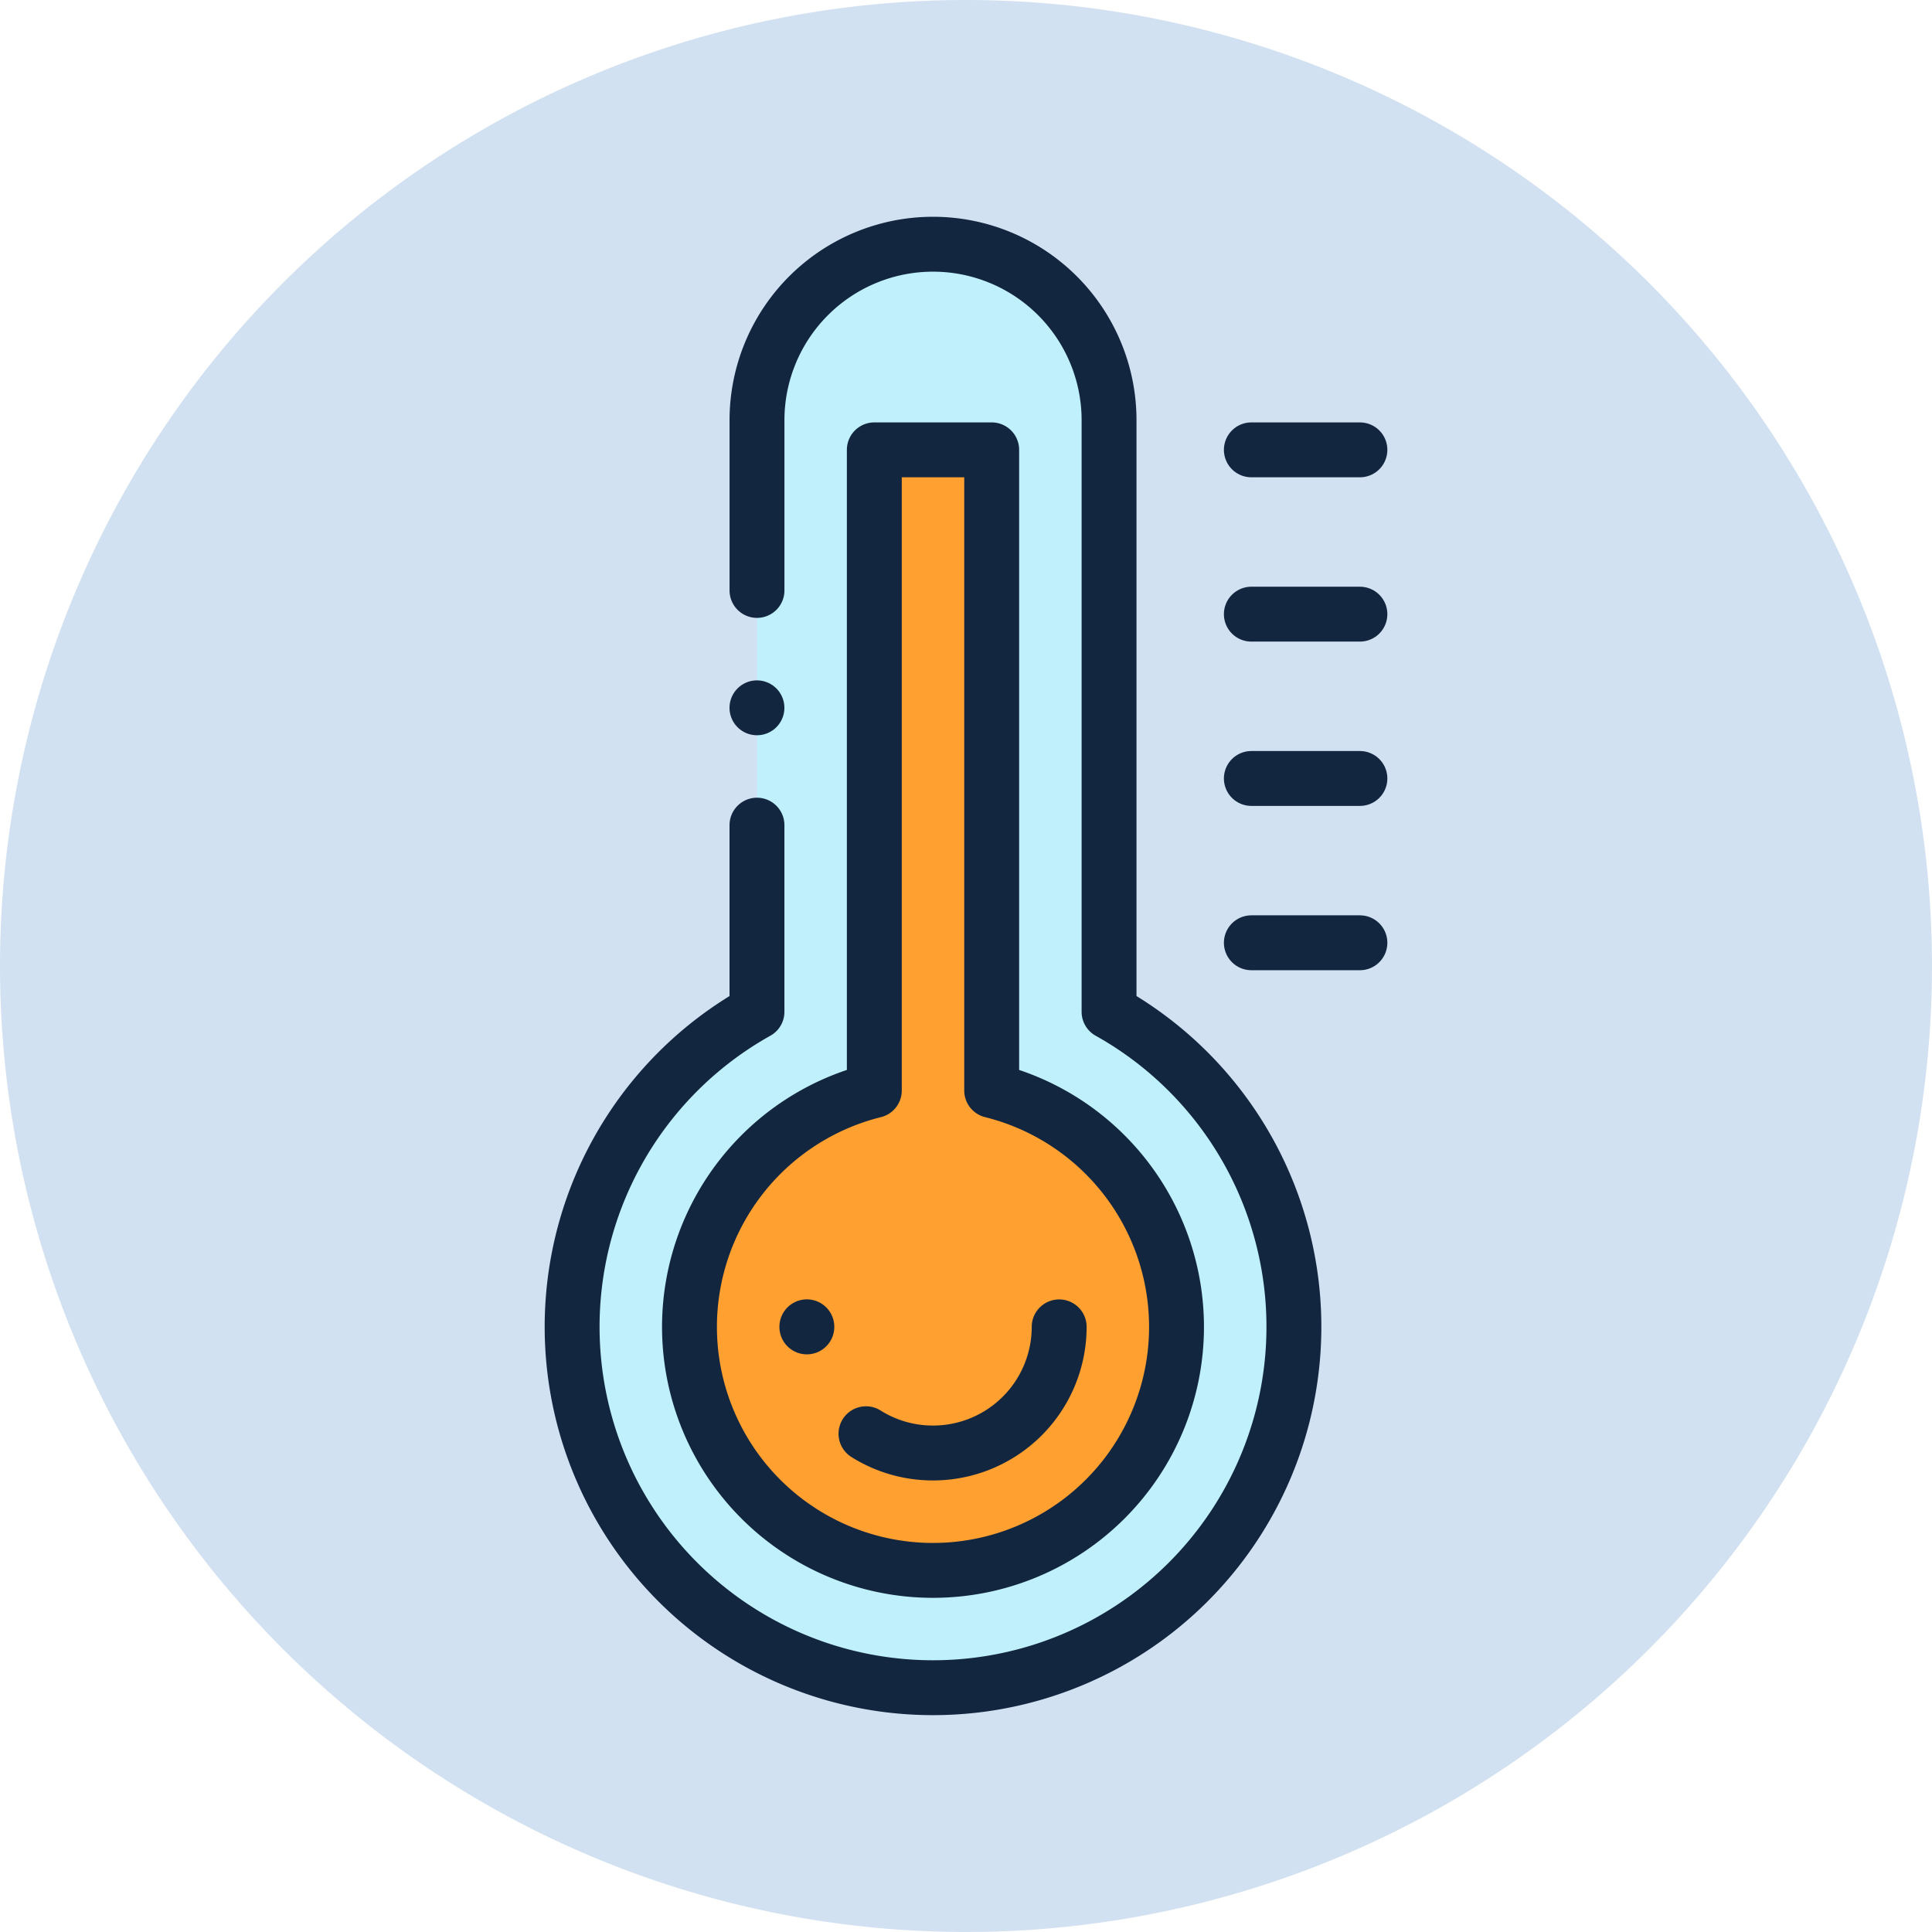 <svg xmlns="http://www.w3.org/2000/svg" xmlns:xlink="http://www.w3.org/1999/xlink" width="88" height="88" viewBox="0 0 88 88">
  <defs>
    <clipPath id="clip-path">
      <path id="Trazado_733863" data-name="Trazado 733863" d="M44,0A44,44,0,1,1,0,44,44,44,0,0,1,44,0Z" transform="translate(221 8032)" fill="#d2e1f1"/>
    </clipPath>
    <clipPath id="clip-path-2">
      <path id="path3687" d="M0-88H68.424v68.424H0Z" transform="translate(0 88)"/>
    </clipPath>
  </defs>
  <g id="Grupo_1036341" data-name="Grupo 1036341" transform="translate(-221 -8992)">
    <g id="Grupo_1036294" data-name="Grupo 1036294" transform="translate(0 -201.848)">
      <g id="Grupo_1029810" data-name="Grupo 1029810" transform="translate(0 8781.848)">
        <g id="Grupo_1036339" data-name="Grupo 1036339">
          <g id="Grupo_1013412" data-name="Grupo 1013412" transform="translate(-3 3)">
            <path id="Trazado_710239" data-name="Trazado 710239" d="M44,0A44,44,0,1,1,0,44,44,44,0,0,1,44,0Z" transform="translate(224 409)" fill="#d2e1f1"/>
          </g>
        </g>
      </g>
      <g id="Enmascarar_grupo_1030771" data-name="Enmascarar grupo 1030771" transform="translate(0 1161.848)" clip-path="url(#clip-path)">
        <g id="g3681" transform="translate(221 8120)">
          <g id="g3683" transform="translate(9.788 9.788)">
            <g id="g3685" transform="translate(0 -88)" clip-path="url(#clip-path-2)">
              <g id="g3691" transform="translate(16.271 1.336)">
                <path id="path3693" d="M-7-10V-36.945a8.018,8.018,0,0,0-8.018-8.018,8.018,8.018,0,0,0-8.018,8.018V-10A16.432,16.432,0,0,0-31.454,4.35,16.438,16.438,0,0,0-15.015,20.788,16.438,16.438,0,0,0,1.423,4.35,16.432,16.432,0,0,0-7-10" transform="translate(31.454 44.963)" fill="#c0f0fb"/>
              </g>
              <g id="g3695" transform="translate(21.617 10.702)">
                <path id="path3697" d="M-2.409,0V29.181a11.1,11.1,0,0,0-8.419,10.766,11.092,11.092,0,1,0,22.184,0A11.1,11.1,0,0,0,2.937,29.181V0Z" transform="translate(10.828)" fill="#ffa031"/>
              </g>
              <g id="g3699" transform="translate(16.271 1.336)">
                <path id="path3701" d="M-2.409-7.57V.93a16.438,16.438,0,1,0,16.037,0V-26.013A8.018,8.018,0,0,0,5.61-34.031a8.018,8.018,0,0,0-8.018,8.018v7.751" transform="translate(10.829 34.031)" fill="none" stroke="#12263f" stroke-linecap="round" stroke-linejoin="round" stroke-miterlimit="10" stroke-width="2.5"/>
              </g>
              <g id="g3703" transform="translate(21.617 10.702)">
                <path id="path3705" d="M-2.409,0V29.181a11.1,11.1,0,0,0-8.419,10.766,11.092,11.092,0,1,0,22.184,0A11.1,11.1,0,0,0,2.937,29.181V0Z" transform="translate(10.828)" fill="none" stroke="#12263f" stroke-linecap="round" stroke-linejoin="round" stroke-miterlimit="10" stroke-width="2.5"/>
              </g>
              <g id="g3707" transform="translate(47.209 33.154)">
                <path id="path3709" d="M0,0H4.945" transform="translate(0 0)" fill="none" stroke="#12263f" stroke-linecap="round" stroke-linejoin="round" stroke-miterlimit="10" stroke-width="2.5"/>
              </g>
              <g id="g3711" transform="translate(47.209 25.67)">
                <path id="path3713" d="M0,0H4.945" transform="translate(0 0)" fill="none" stroke="#12263f" stroke-linecap="round" stroke-linejoin="round" stroke-miterlimit="10" stroke-width="2.5"/>
              </g>
              <g id="g3715" transform="translate(47.209 18.186)">
                <path id="path3717" d="M0,0H4.945" fill="none" stroke="#12263f" stroke-linecap="round" stroke-linejoin="round" stroke-miterlimit="10" stroke-width="2.5"/>
              </g>
              <g id="g3719" transform="translate(47.209 10.702)">
                <path id="path3721" d="M0,0H4.945" fill="none" stroke="#12263f" stroke-linecap="round" stroke-linejoin="round" stroke-miterlimit="10" stroke-width="2.5"/>
              </g>
              <g id="g3723" transform="translate(24.69 22.452)">
                <path id="path3725" d="M0,0H0" transform="translate(0 0)" fill="none" stroke="#12263f" stroke-linecap="round" stroke-linejoin="round" stroke-miterlimit="10" stroke-width="2.5"/>
              </g>
              <g id="g3727" transform="translate(29.656 50.649)">
                <path id="path3729" d="M0-1.393a5.718,5.718,0,0,0,3.053.877A5.746,5.746,0,0,0,8.8-6.261" transform="translate(0 6.261)" fill="none" stroke="#12263f" stroke-linecap="round" stroke-linejoin="round" stroke-miterlimit="10" stroke-width="2.5"/>
              </g>
              <g id="g3731" transform="translate(26.963 50.645)">
                <path id="path3733" d="M0,0C0,.014,0-.016,0,0" transform="translate(0 0.006)" fill="none" stroke="#12263f" stroke-linecap="round" stroke-linejoin="round" stroke-miterlimit="10" stroke-width="2.5"/>
              </g>
            </g>
          </g>
        </g>
      </g>
    </g>
  </g>
</svg>

